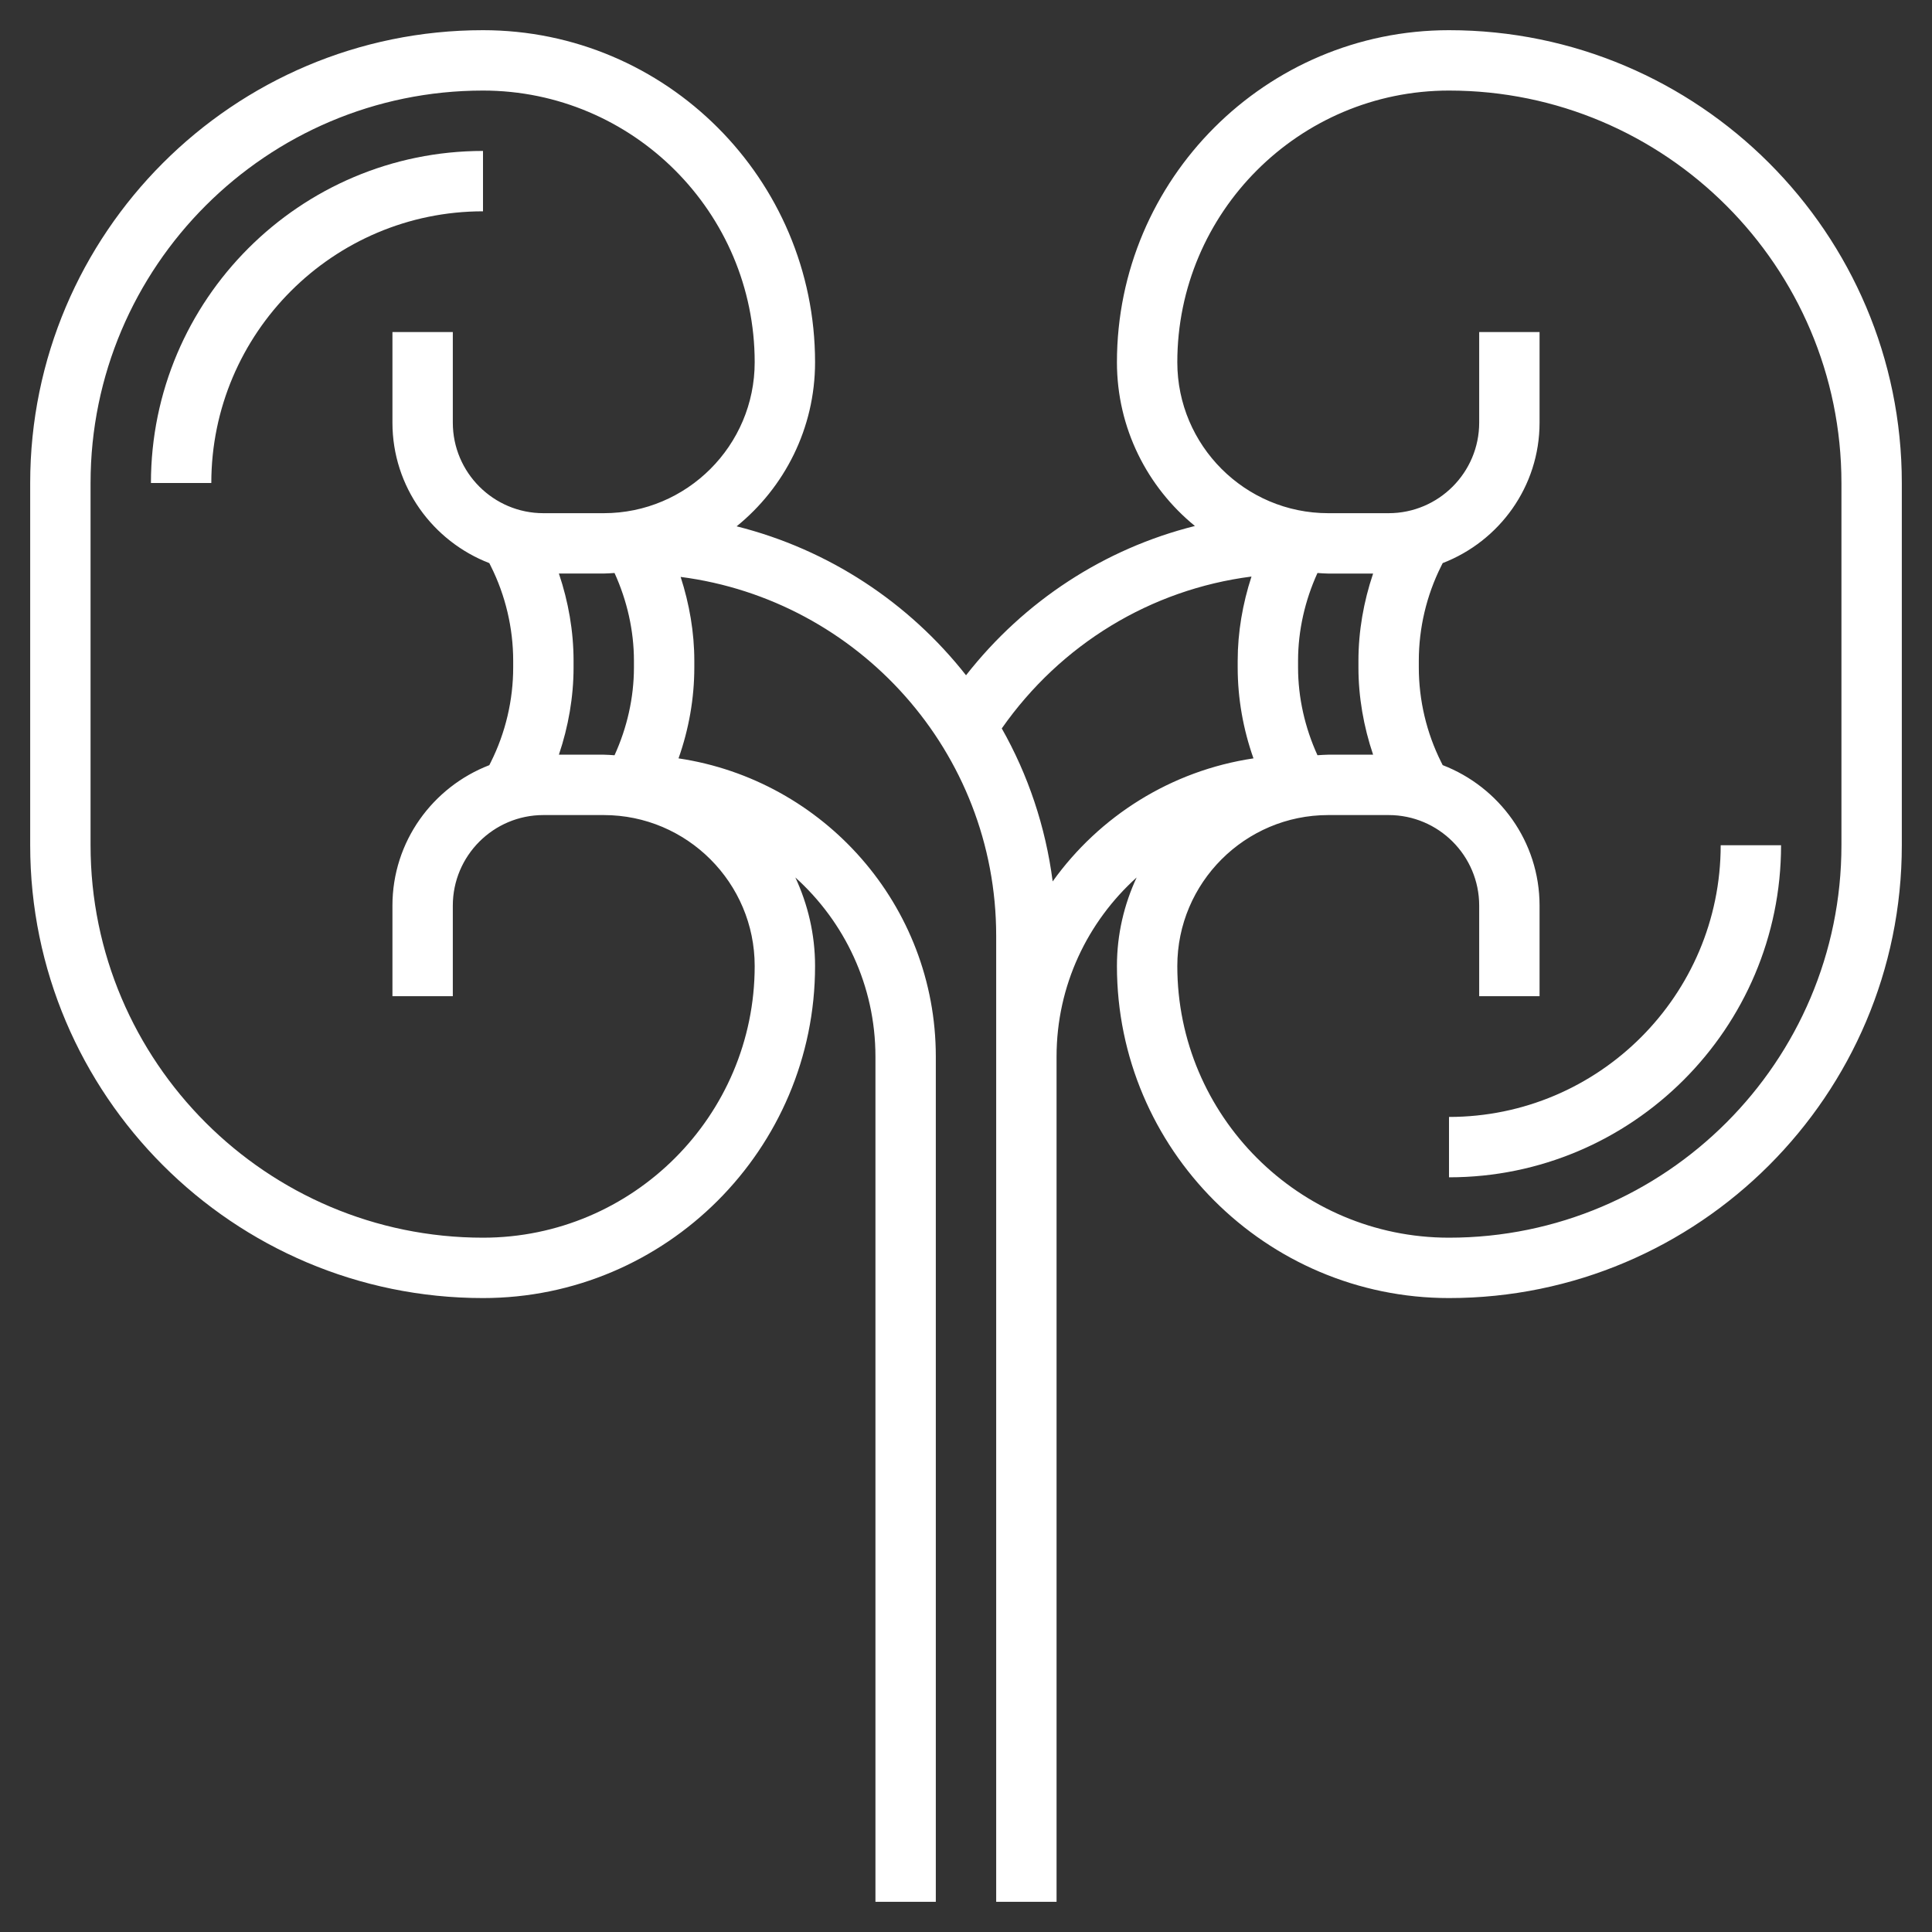 <?xml version="1.0"?>
<svg xmlns="http://www.w3.org/2000/svg" id="Layer_3" enable-background="new 0 0 64 64" height="512px" viewBox="0 0 64 64" width="512px" class="hovered-paths"><rect x="0" y="0" width="64" height="64" fill="#333333" stroke="none"/><g><path d="m16 5c-6.065 0-11 4.935-11 11h2c0-4.963 4.038-9 9-9z" data-original="#000000" class="hovered-path active-path" data-old_color="#000000" fill="#FFFFFF"/><path d="m48 1c-6.065 0-11 4.935-11 11 0 2.186 1.008 4.139 2.583 5.424-2.992.748-5.649 2.478-7.582 4.945-1.89-2.404-4.545-4.167-7.599-4.934 1.583-1.284 2.598-3.243 2.598-5.435 0-6.065-4.935-11-11-11-8.271 0-15 6.729-15 15v12c0 8.271 6.729 15 15 15 6.065 0 11-4.935 11-11 0-1.048-.238-2.04-.653-2.933 1.624 1.465 2.653 3.578 2.653 5.933v28h2v-28c0-5.01-3.708-9.16-8.523-9.878.342-.965.523-1.988.523-3.011v-.223c0-.941-.163-1.881-.453-2.777 5.887.763 10.453 5.797 10.453 11.889v32h2v-28c0-2.355 1.029-4.468 2.653-5.933-.415.893-.653 1.885-.653 2.933 0 6.065 4.935 11 11 11 8.271 0 15-6.729 15-15v-12c0-8.271-6.729-15-15-15zm-27 20.889v.223c0 1-.228 1.997-.643 2.907-.119-.007-.237-.019-.357-.019h-1.486c.314-.93.486-1.909.486-2.889v-.223c0-.98-.172-1.959-.486-2.889h1.486c.12 0 .238-.012.357-.018.415.911.643 1.908.643 2.908zm-5 19.111c-7.168 0-13-5.832-13-13v-12c0-7.168 5.832-13 13-13 4.962 0 9 4.037 9 9 0 2.757-2.243 5-5 5h-2c-1.654 0-3-1.346-3-3v-3h-2v3c0 2.124 1.337 3.931 3.209 4.654l.052.104c.484.967.739 2.05.739 3.131v.223c0 1.081-.255 2.164-.739 3.131l-.052.104c-1.872.722-3.209 2.529-3.209 4.653v3h2v-3c0-1.654 1.346-3 3-3h2c2.757 0 5 2.243 5 5 0 4.963-4.038 9-9 9zm29.486-16h-1.486c-.12 0-.238.012-.357.018-.415-.91-.643-1.907-.643-2.907v-.223c0-1 .228-1.997.643-2.907.119.007.237.019.357.019h1.486c-.314.93-.486 1.909-.486 2.889v.223c0 .979.172 1.958.486 2.888zm-10.615 4.198c-.236-1.822-.817-3.534-1.686-5.068 1.953-2.789 4.937-4.604 8.272-5.031-.293.901-.457 1.844-.457 2.79v.223c0 1.022.181 2.045.523 3.01-2.736.408-5.109 1.921-6.652 4.076zm26.129-1.198c0 7.168-5.832 13-13 13-4.962 0-9-4.037-9-9 0-2.757 2.243-5 5-5h2c1.654 0 3 1.346 3 3v3h2v-3c0-2.124-1.337-3.931-3.209-4.654l-.052-.104c-.484-.967-.739-2.05-.739-3.131v-.223c0-1.081.255-2.164.739-3.131l.052-.104c1.872-.722 3.209-2.529 3.209-4.653v-3h-2v3c0 1.654-1.346 3-3 3h-2c-2.757 0-5-2.243-5-5 0-4.963 4.038-9 9-9 7.168 0 13 5.832 13 13z" data-original="#000000" class="hovered-path active-path" data-old_color="#000000" fill="#FFFFFF"/><path d="m48 37v2c6.065 0 11-4.935 11-11h-2c0 4.963-4.038 9-9 9z" data-original="#000000" class="hovered-path active-path" data-old_color="#000000" fill="#FFFFFF"/></g> </svg>
